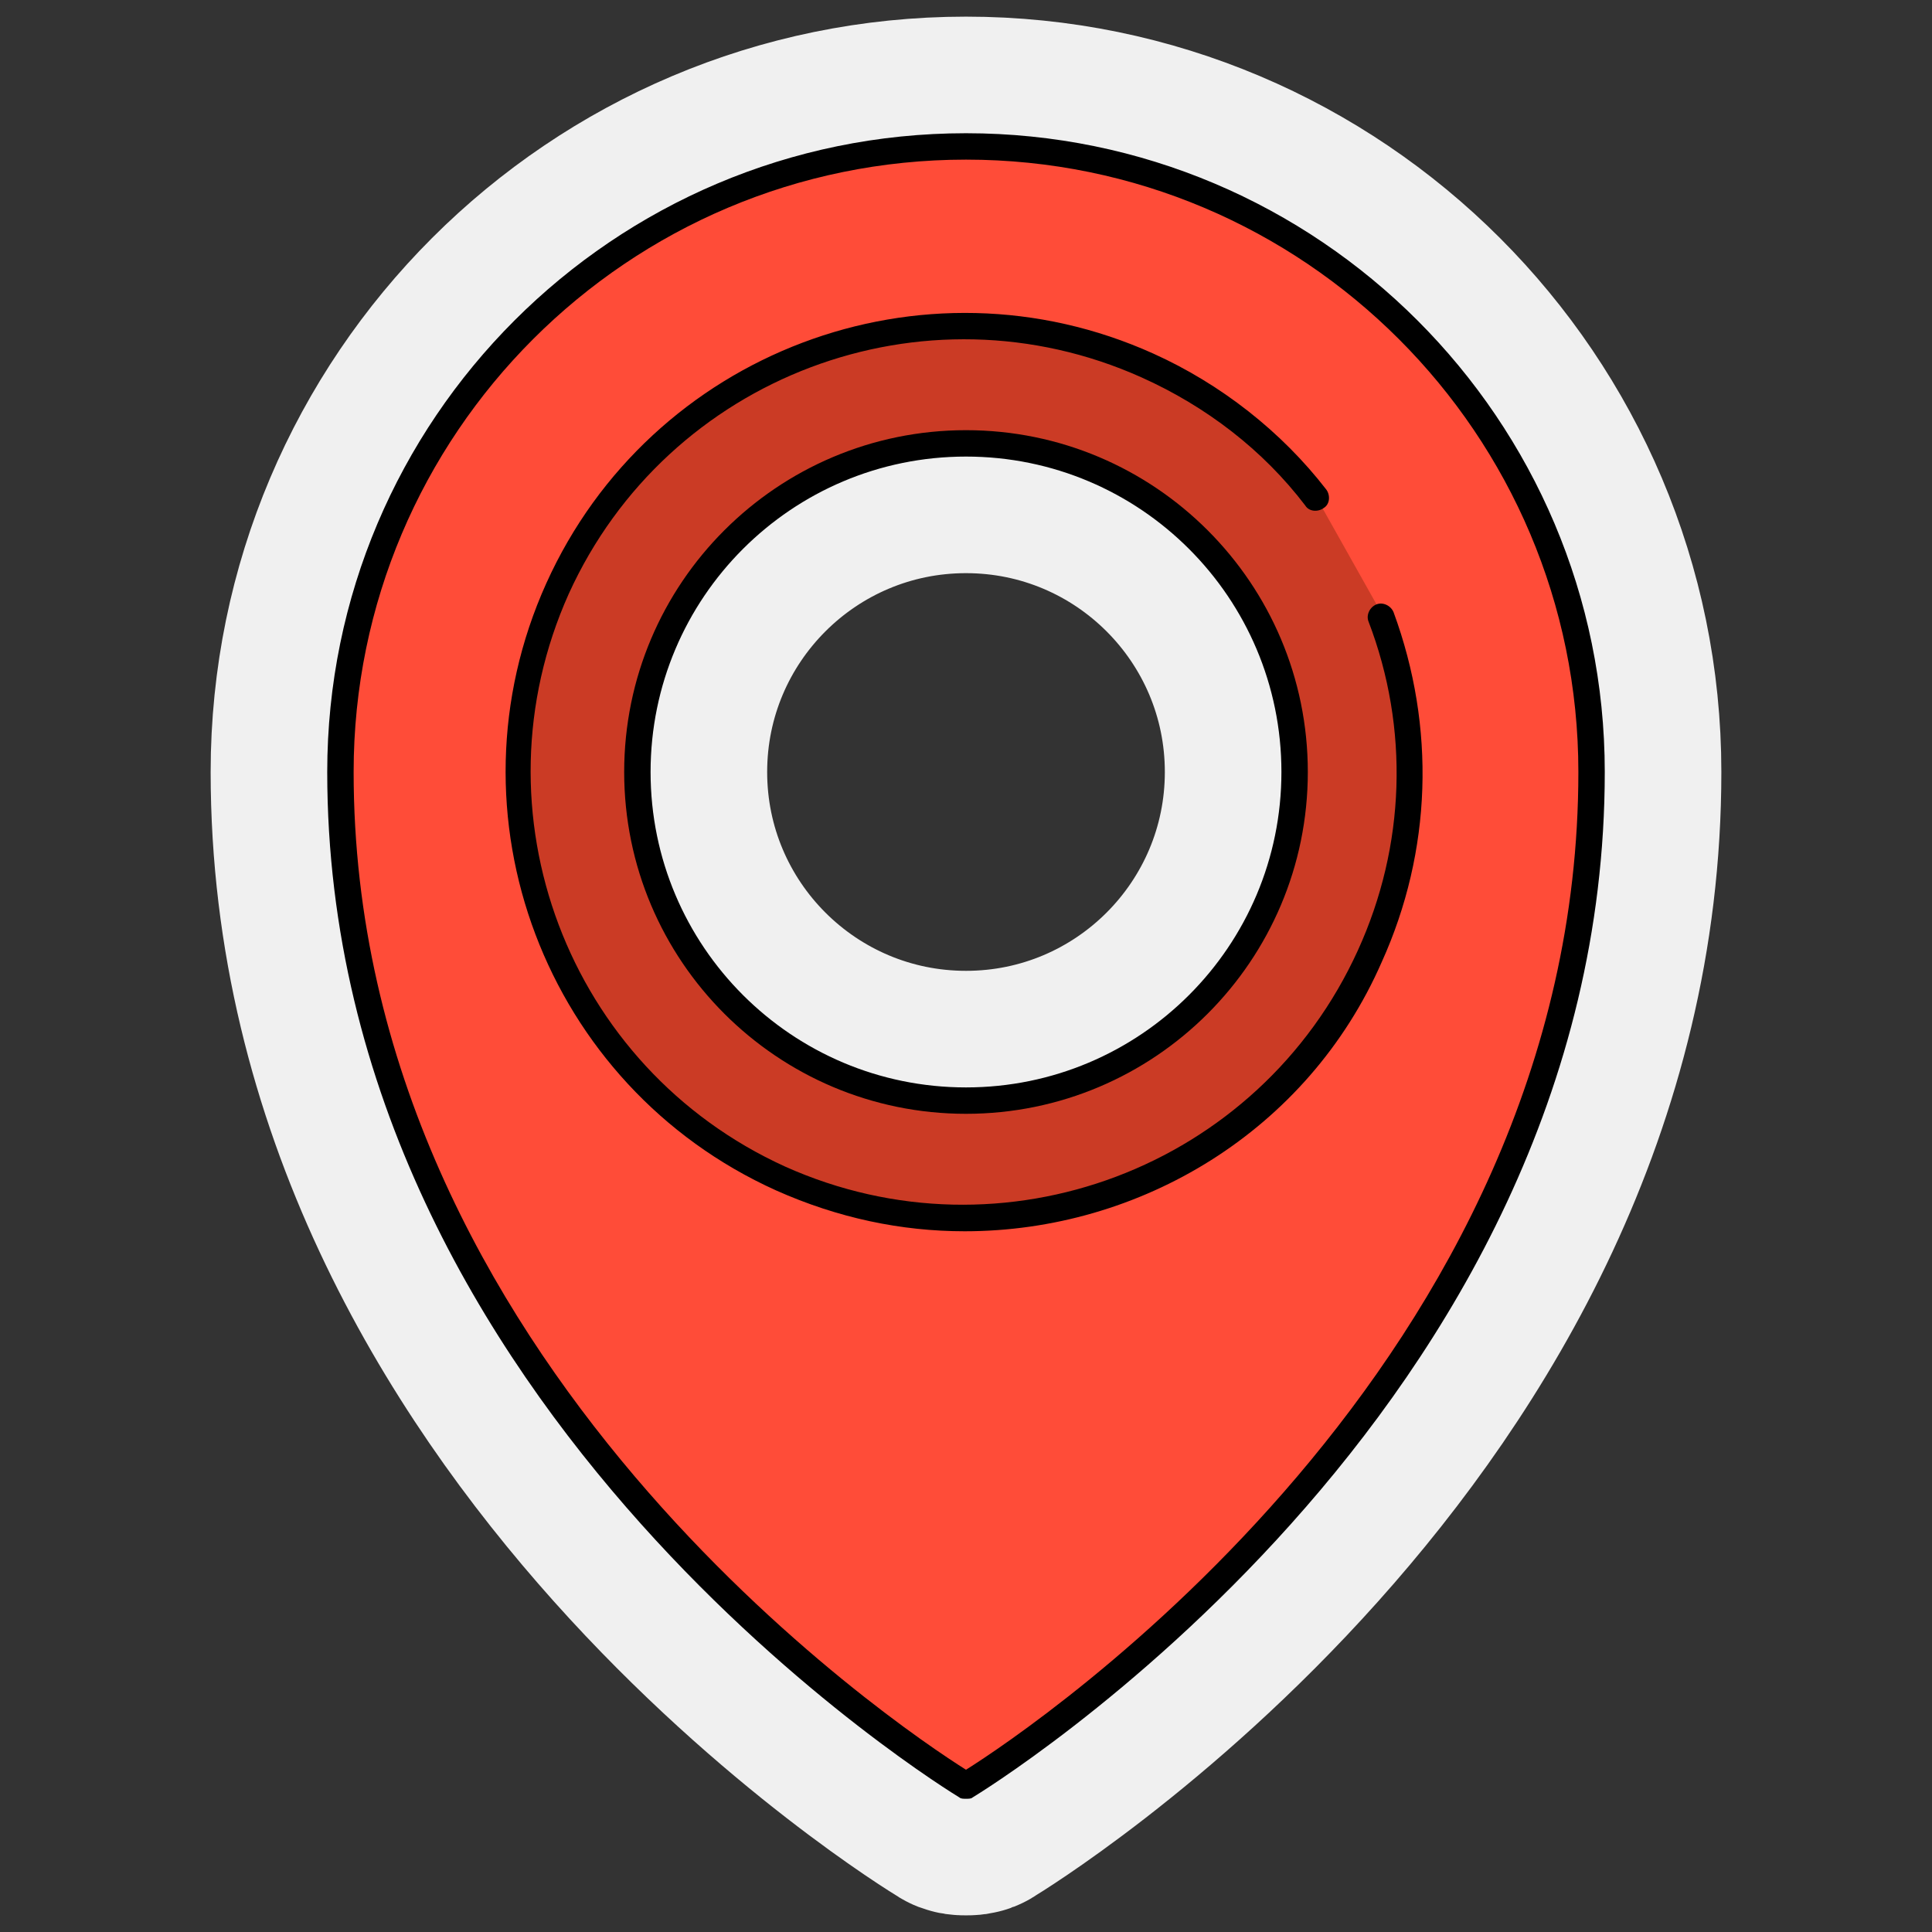 <!DOCTYPE svg PUBLIC "-//W3C//DTD SVG 1.1//EN" "http://www.w3.org/Graphics/SVG/1.1/DTD/svg11.dtd">
<!-- Uploaded to: SVG Repo, www.svgrepo.com, Transformed by: SVG Repo Mixer Tools -->
<svg height="256px" width="256px" version="1.1" id="Layer_1" xmlns="http://www.w3.org/2000/svg" xmlns:xlink="http://www.w3.org/1999/xlink" viewBox="-40.38 -40.38 585.56 585.56" xml:space="preserve" fill="#000000" stroke="#000000" stroke-width="0.005">
<rect x="-40.38" y="-40.38" width="585.56" height="585.56" fill="#333333" stroke="none"/>
<g id="SVGRepo_bgCarrier" stroke-width="0"/>
<g id="SVGRepo_tracerCarrier" stroke-linecap="round" stroke-linejoin="round" stroke="#f0f0f0" stroke-width="70.672"> <path style="fill:#ff4c38;" d="M252.4,498.4C267.2,489.2,440,376.8,440,193.6C440,90,355.6,6,252.4,6S64.8,90.4,64.8,193.6 C64.8,377.2,237.6,489.2,252.4,498.4z M124,242c-12.8-34.4-11.6-71.6,3.2-104.8c22-48.8,71.2-80.8,124.8-80.8 c19.6,0,38.4,4,56.4,12.4c20.4,9.2,36,23.6,49.6,40.8l20,36c12.8,34.4,13.6,71.2-1.2,104.4c-22,48.8-71.2,80.8-124.8,80.8 c-19.6,0-38.4-4-56.4-12C162.8,303.6,137.2,276.4,124,242z"/> <path style="fill:#cb3b25;" d="M252.4,326.8c52.4,0,100-30.8,121.2-78.4c14.4-32.4,17.2-69.6,4.8-102.8l-20-35.6 c-13.2-16.8-31.6-28.8-51.6-38c-17.2-8-36-12-54.8-12c-52.4,0-100,30.8-121.2,78.4c-14.8,32.4-15.6,68.4-3.2,102 c12.4,33.2,37.2,59.6,69.6,74.4C214.8,322.8,233.2,326.8,252.4,326.8z M150.8,193.6c0-56,45.6-101.6,101.6-101.6 S354,137.6,354,193.6s-45.6,101.6-101.6,101.6S150.8,249.6,150.8,193.6z"/> <path d="M252.4,504.8c-0.8,0-1.6,0-2-0.4c-2-1.2-191.6-116.4-191.6-310.8C58.8,86.8,145.6,0,252.4,0S446,86.8,446,193.6 c0,194.4-189.6,309.6-191.6,310.8C254,504.8,253.2,504.8,252.4,504.8z M252.4,8C150,8,66.8,91.2,66.8,193.6 C66.8,372.4,232,483.2,252.4,496C272.8,483.2,438,372.4,438,193.6C438,91.2,354.8,8,252.4,8z"/> <path d="M252,332.8c-19.2,0-38.4-4-57.2-12.4c-70-31.6-101.2-114-69.6-184c31.6-70,114-101.2,184-69.6C329.6,76,348,90.4,361.6,108 c1.2,1.6,1.2,4.4-0.8,5.6c-1.6,1.2-4.4,1.2-5.6-0.8c-12.8-16.8-30-30-49.6-38.8c-66-29.6-143.6-0.4-173.6,65.6 c-29.6,66-0.4,143.6,65.6,173.6c66,29.6,143.6,0.4,173.6-65.6c14.4-31.6,15.6-67.2,3.2-99.6c-0.8-2,0.4-4.4,2.4-5.2 c2-0.8,4.4,0.4,5.2,2.4c12.8,34.8,11.6,72.4-3.6,106C356,302.4,305.2,332.8,252,332.8z"/> <path d="M252.4,297.2c-57.2,0-103.6-46.4-103.6-103.6S195.2,90,252.4,90C309.6,90,356,136.4,356,193.6S309.6,297.2,252.4,297.2z M252.4,98c-52.8,0-95.6,42.8-95.6,95.6c0,52.8,42.8,95.6,95.6,95.6s95.6-42.8,95.6-95.6S305.2,98,252.4,98z"/> </g>
<g id="SVGRepo_iconCarrier"> <path style="fill:#ff4c38;" d="M252.4,498.4C267.2,489.2,440,376.8,440,193.6C440,90,355.6,6,252.4,6S64.8,90.4,64.8,193.6 C64.8,377.2,237.6,489.2,252.4,498.4z M124,242c-12.8-34.4-11.6-71.6,3.2-104.8c22-48.8,71.2-80.8,124.8-80.8 c19.6,0,38.4,4,56.4,12.4c20.4,9.2,36,23.6,49.6,40.8l20,36c12.8,34.4,13.6,71.2-1.2,104.4c-22,48.8-71.2,80.8-124.8,80.8 c-19.6,0-38.4-4-56.4-12C162.8,303.6,137.2,276.4,124,242z"/> <path style="fill:#cb3b25;" d="M252.4,326.8c52.4,0,100-30.8,121.2-78.4c14.4-32.4,17.2-69.6,4.8-102.8l-20-35.6 c-13.2-16.8-31.6-28.8-51.6-38c-17.2-8-36-12-54.8-12c-52.4,0-100,30.8-121.2,78.4c-14.8,32.4-15.6,68.4-3.2,102 c12.4,33.2,37.2,59.6,69.6,74.4C214.8,322.8,233.2,326.8,252.4,326.8z M150.8,193.6c0-56,45.6-101.6,101.6-101.6 S354,137.6,354,193.6s-45.6,101.6-101.6,101.6S150.8,249.6,150.8,193.6z"/> <path d="M252.4,504.8c-0.8,0-1.6,0-2-0.4c-2-1.2-191.6-116.4-191.6-310.8C58.8,86.8,145.6,0,252.4,0S446,86.8,446,193.6 c0,194.4-189.6,309.6-191.6,310.8C254,504.8,253.2,504.8,252.4,504.8z M252.4,8C150,8,66.8,91.2,66.8,193.6 C66.8,372.4,232,483.2,252.4,496C272.8,483.2,438,372.4,438,193.6C438,91.2,354.8,8,252.4,8z"/> <path d="M252,332.8c-19.2,0-38.4-4-57.2-12.4c-70-31.6-101.2-114-69.6-184c31.6-70,114-101.2,184-69.6C329.6,76,348,90.4,361.6,108 c1.2,1.6,1.2,4.4-0.8,5.6c-1.6,1.2-4.4,1.2-5.6-0.8c-12.8-16.8-30-30-49.6-38.8c-66-29.6-143.6-0.4-173.6,65.6 c-29.6,66-0.4,143.6,65.6,173.6c66,29.6,143.6,0.4,173.6-65.6c14.4-31.6,15.6-67.2,3.2-99.6c-0.8-2,0.4-4.4,2.4-5.2 c2-0.8,4.4,0.4,5.2,2.4c12.8,34.8,11.6,72.4-3.6,106C356,302.4,305.2,332.8,252,332.8z"/> <path d="M252.4,297.2c-57.2,0-103.6-46.4-103.6-103.6S195.2,90,252.4,90C309.6,90,356,136.4,356,193.6S309.6,297.2,252.4,297.2z M252.4,98c-52.8,0-95.6,42.8-95.6,95.6c0,52.8,42.8,95.6,95.6,95.6s95.6-42.8,95.6-95.6S305.2,98,252.4,98z"/> </g>
</svg>